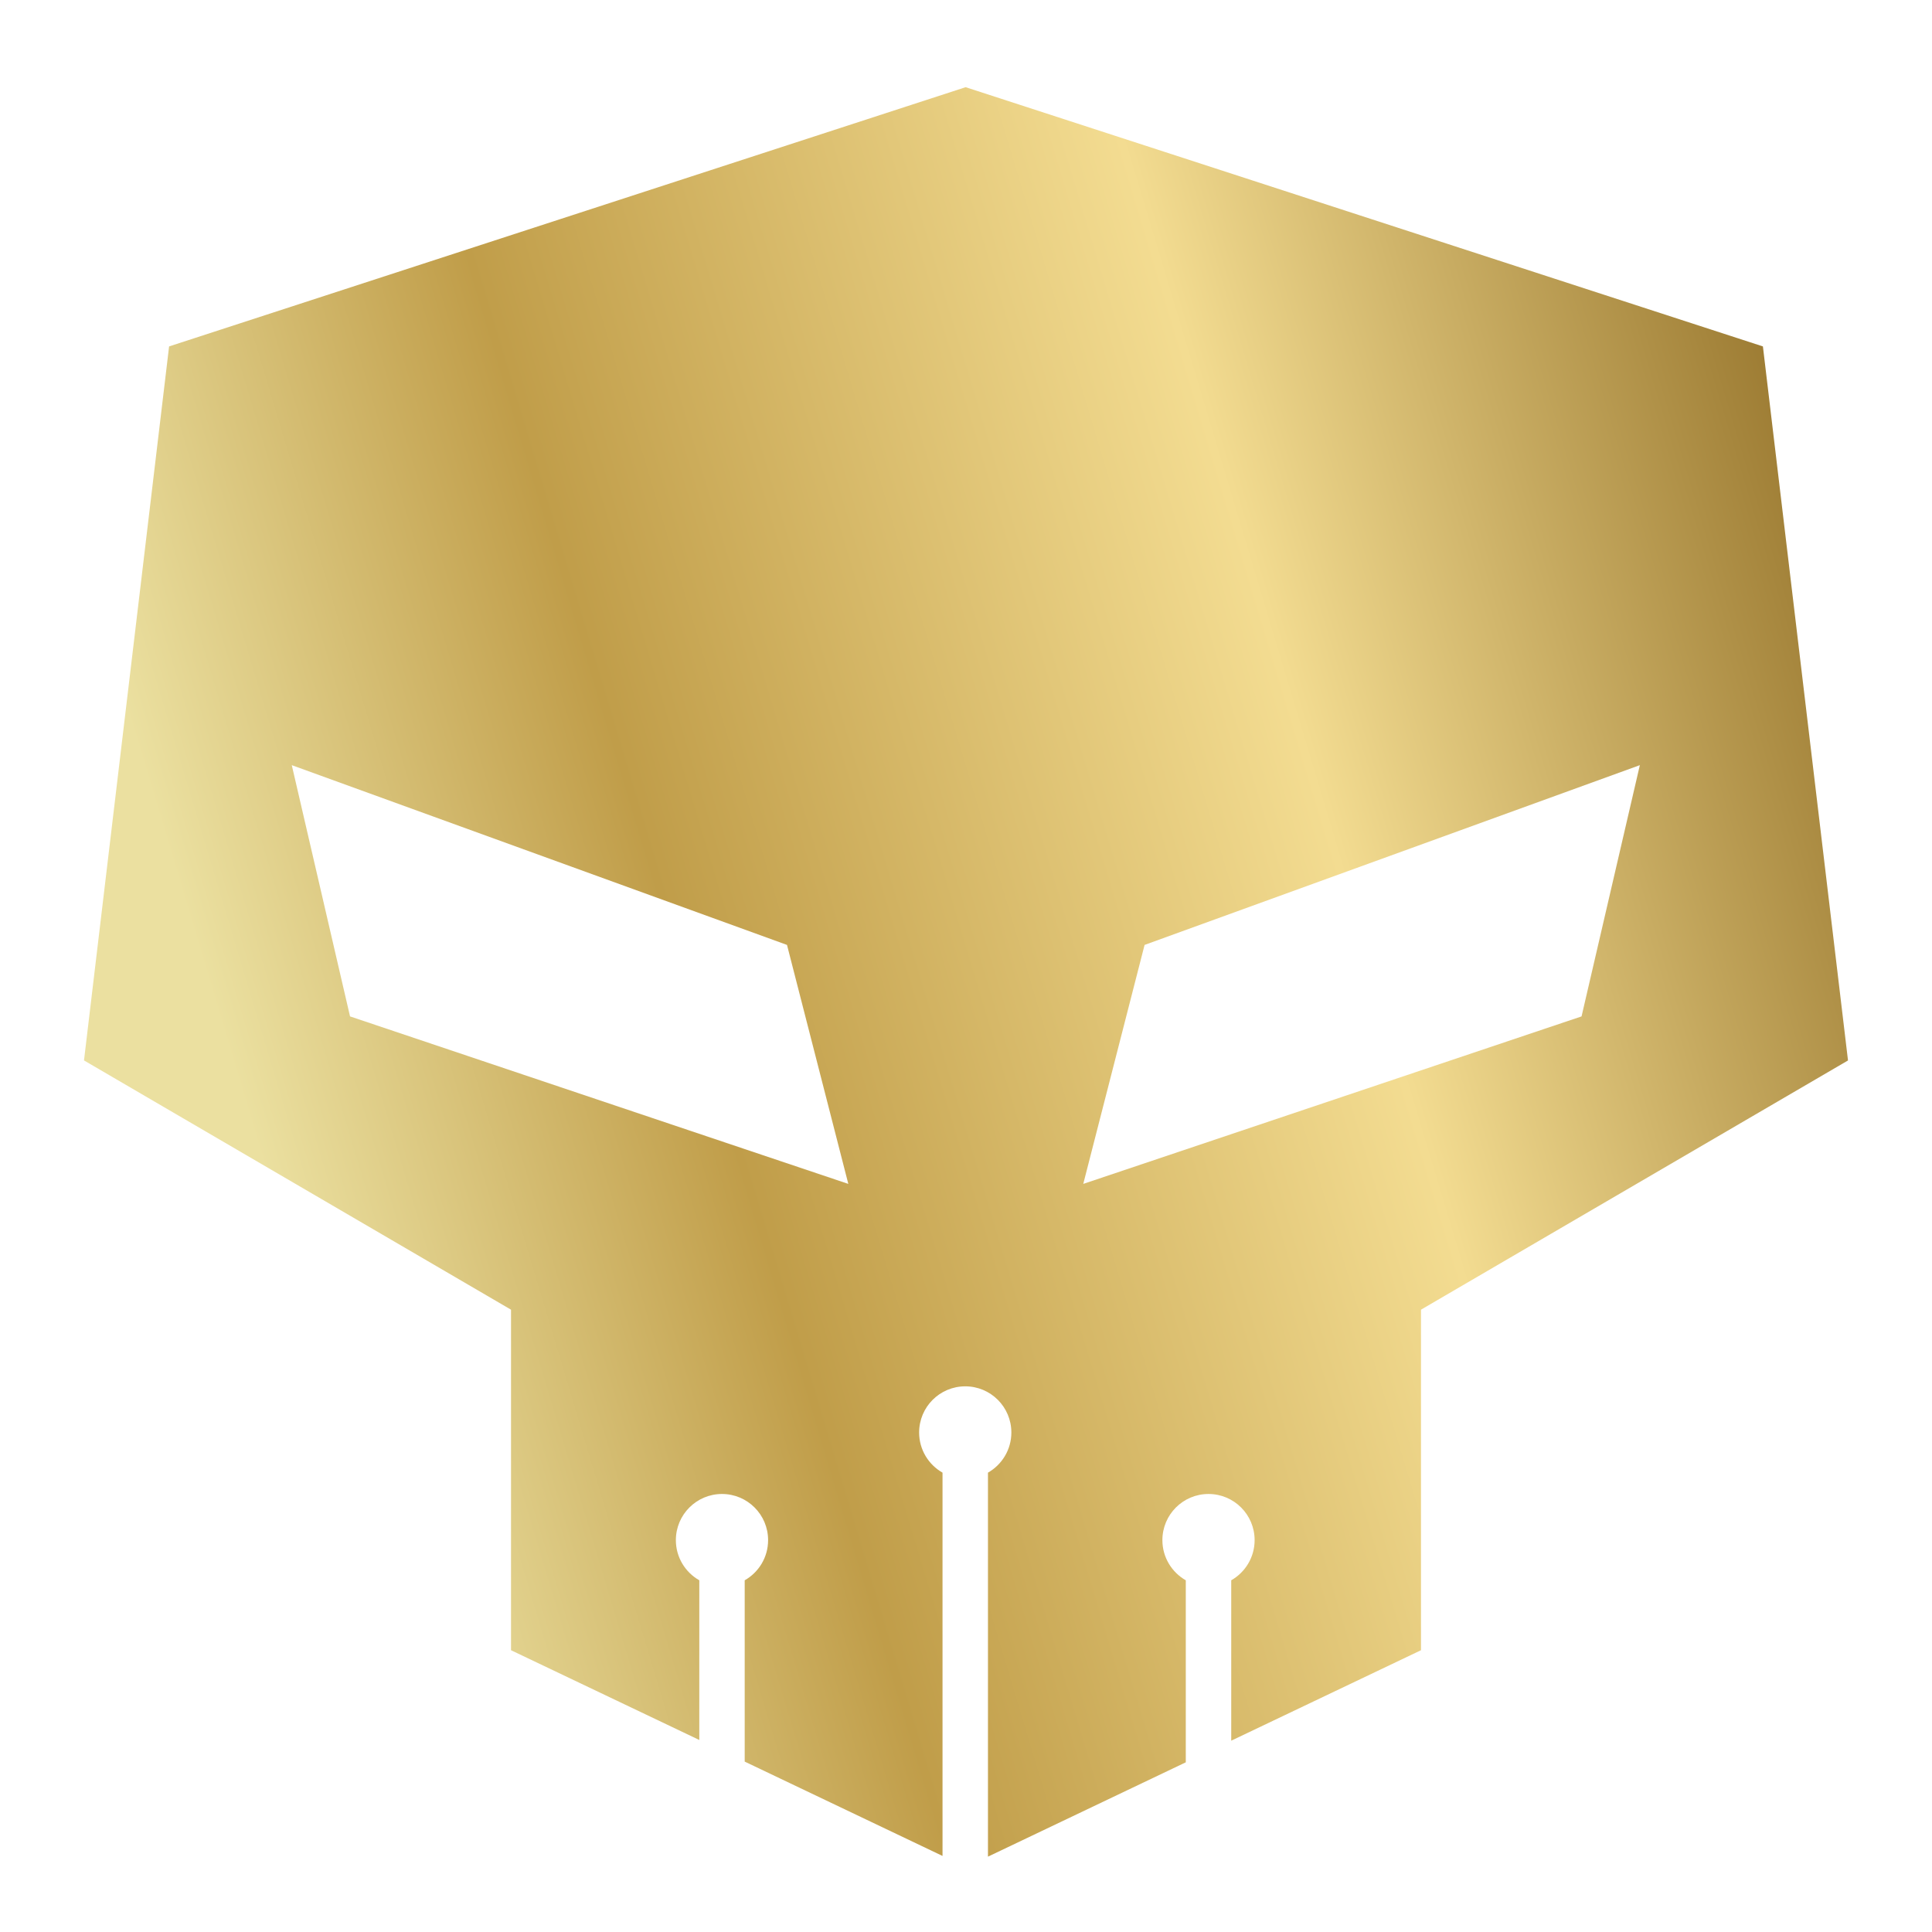 <svg width="46" height="46" viewBox="0 0 46 46" fill="none" xmlns="http://www.w3.org/2000/svg">
<g filter="url(#filter0_d_0_1622)">
<g clip-path="url(#clip0_0_1622)">
<path d="M41.974 7.107L22.991 0.935L4.026 7.107L2 24.107L12.167 30.042V38.15L16.65 40.287V36.485C16.317 36.296 16.092 35.939 16.092 35.529C16.092 34.922 16.584 34.43 17.19 34.43C17.797 34.43 18.288 34.922 18.288 35.529C18.288 35.939 18.064 36.296 17.731 36.485V40.802L22.441 43.048V33.922C22.109 33.733 21.884 33.376 21.884 32.966C21.884 32.359 22.375 31.867 22.982 31.867C23.589 31.867 24.08 32.359 24.08 32.966C24.08 33.376 23.855 33.733 23.523 33.922V43.065L28.233 40.819V36.485C27.901 36.296 27.676 35.939 27.676 35.529C27.676 34.922 28.167 34.43 28.774 34.43C29.381 34.43 29.872 34.922 29.872 35.529C29.872 35.939 29.647 36.296 29.315 36.485V40.304L33.833 38.15V30.042L44 24.108L41.974 7.107ZM8.334 23.059L6.947 17.077L18.738 21.357L20.198 27.047L8.334 23.059ZM37.656 23.059L25.792 27.047L27.252 21.357L39.044 17.077L37.656 23.059Z" fill="url(#paint0_linear_0_1622)"/>
</g>
</g>
<defs>
<filter id="filter0_d_0_1622" x="0.859" y="0.935" width="44.282" height="44.413" filterUnits="userSpaceOnUse" color-interpolation-filters="sRGB">
<feFlood flood-opacity="0" result="BackgroundImageFix"/>
<feColorMatrix in="SourceAlpha" type="matrix" values="0 0 0 0 0 0 0 0 0 0 0 0 0 0 0 0 0 0 127 0" result="hardAlpha"/>
<feOffset dy="1.141"/>
<feGaussianBlur stdDeviation="0.571"/>
<feComposite in2="hardAlpha" operator="out"/>
<feColorMatrix type="matrix" values="0 0 0 0 0.992 0 0 0 0 0.824 0 0 0 0 0.251 0 0 0 0.1 0"/>
<feBlend mode="normal" in2="BackgroundImageFix" result="effect1_dropShadow_0_1622"/>
<feBlend mode="normal" in="SourceGraphic" in2="effect1_dropShadow_0_1622" result="shape"/>
</filter>
<linearGradient id="paint0_linear_0_1622" x1="45.749" y1="-16.192" x2="-2.27" y2="-1.78" gradientUnits="userSpaceOnUse">
<stop offset="0.126" stop-color="#846018"/>
<stop offset="0.469" stop-color="#F3DC91"/>
<stop offset="0.782" stop-color="#C09D49"/>
<stop offset="1" stop-color="#EBE0A0"/>
</linearGradient>
<clipPath id="clip0_0_1622">
<rect width="42" height="42.13" fill="white" transform="translate(2 0.935)"/>
</clipPath>
</defs>
</svg>
